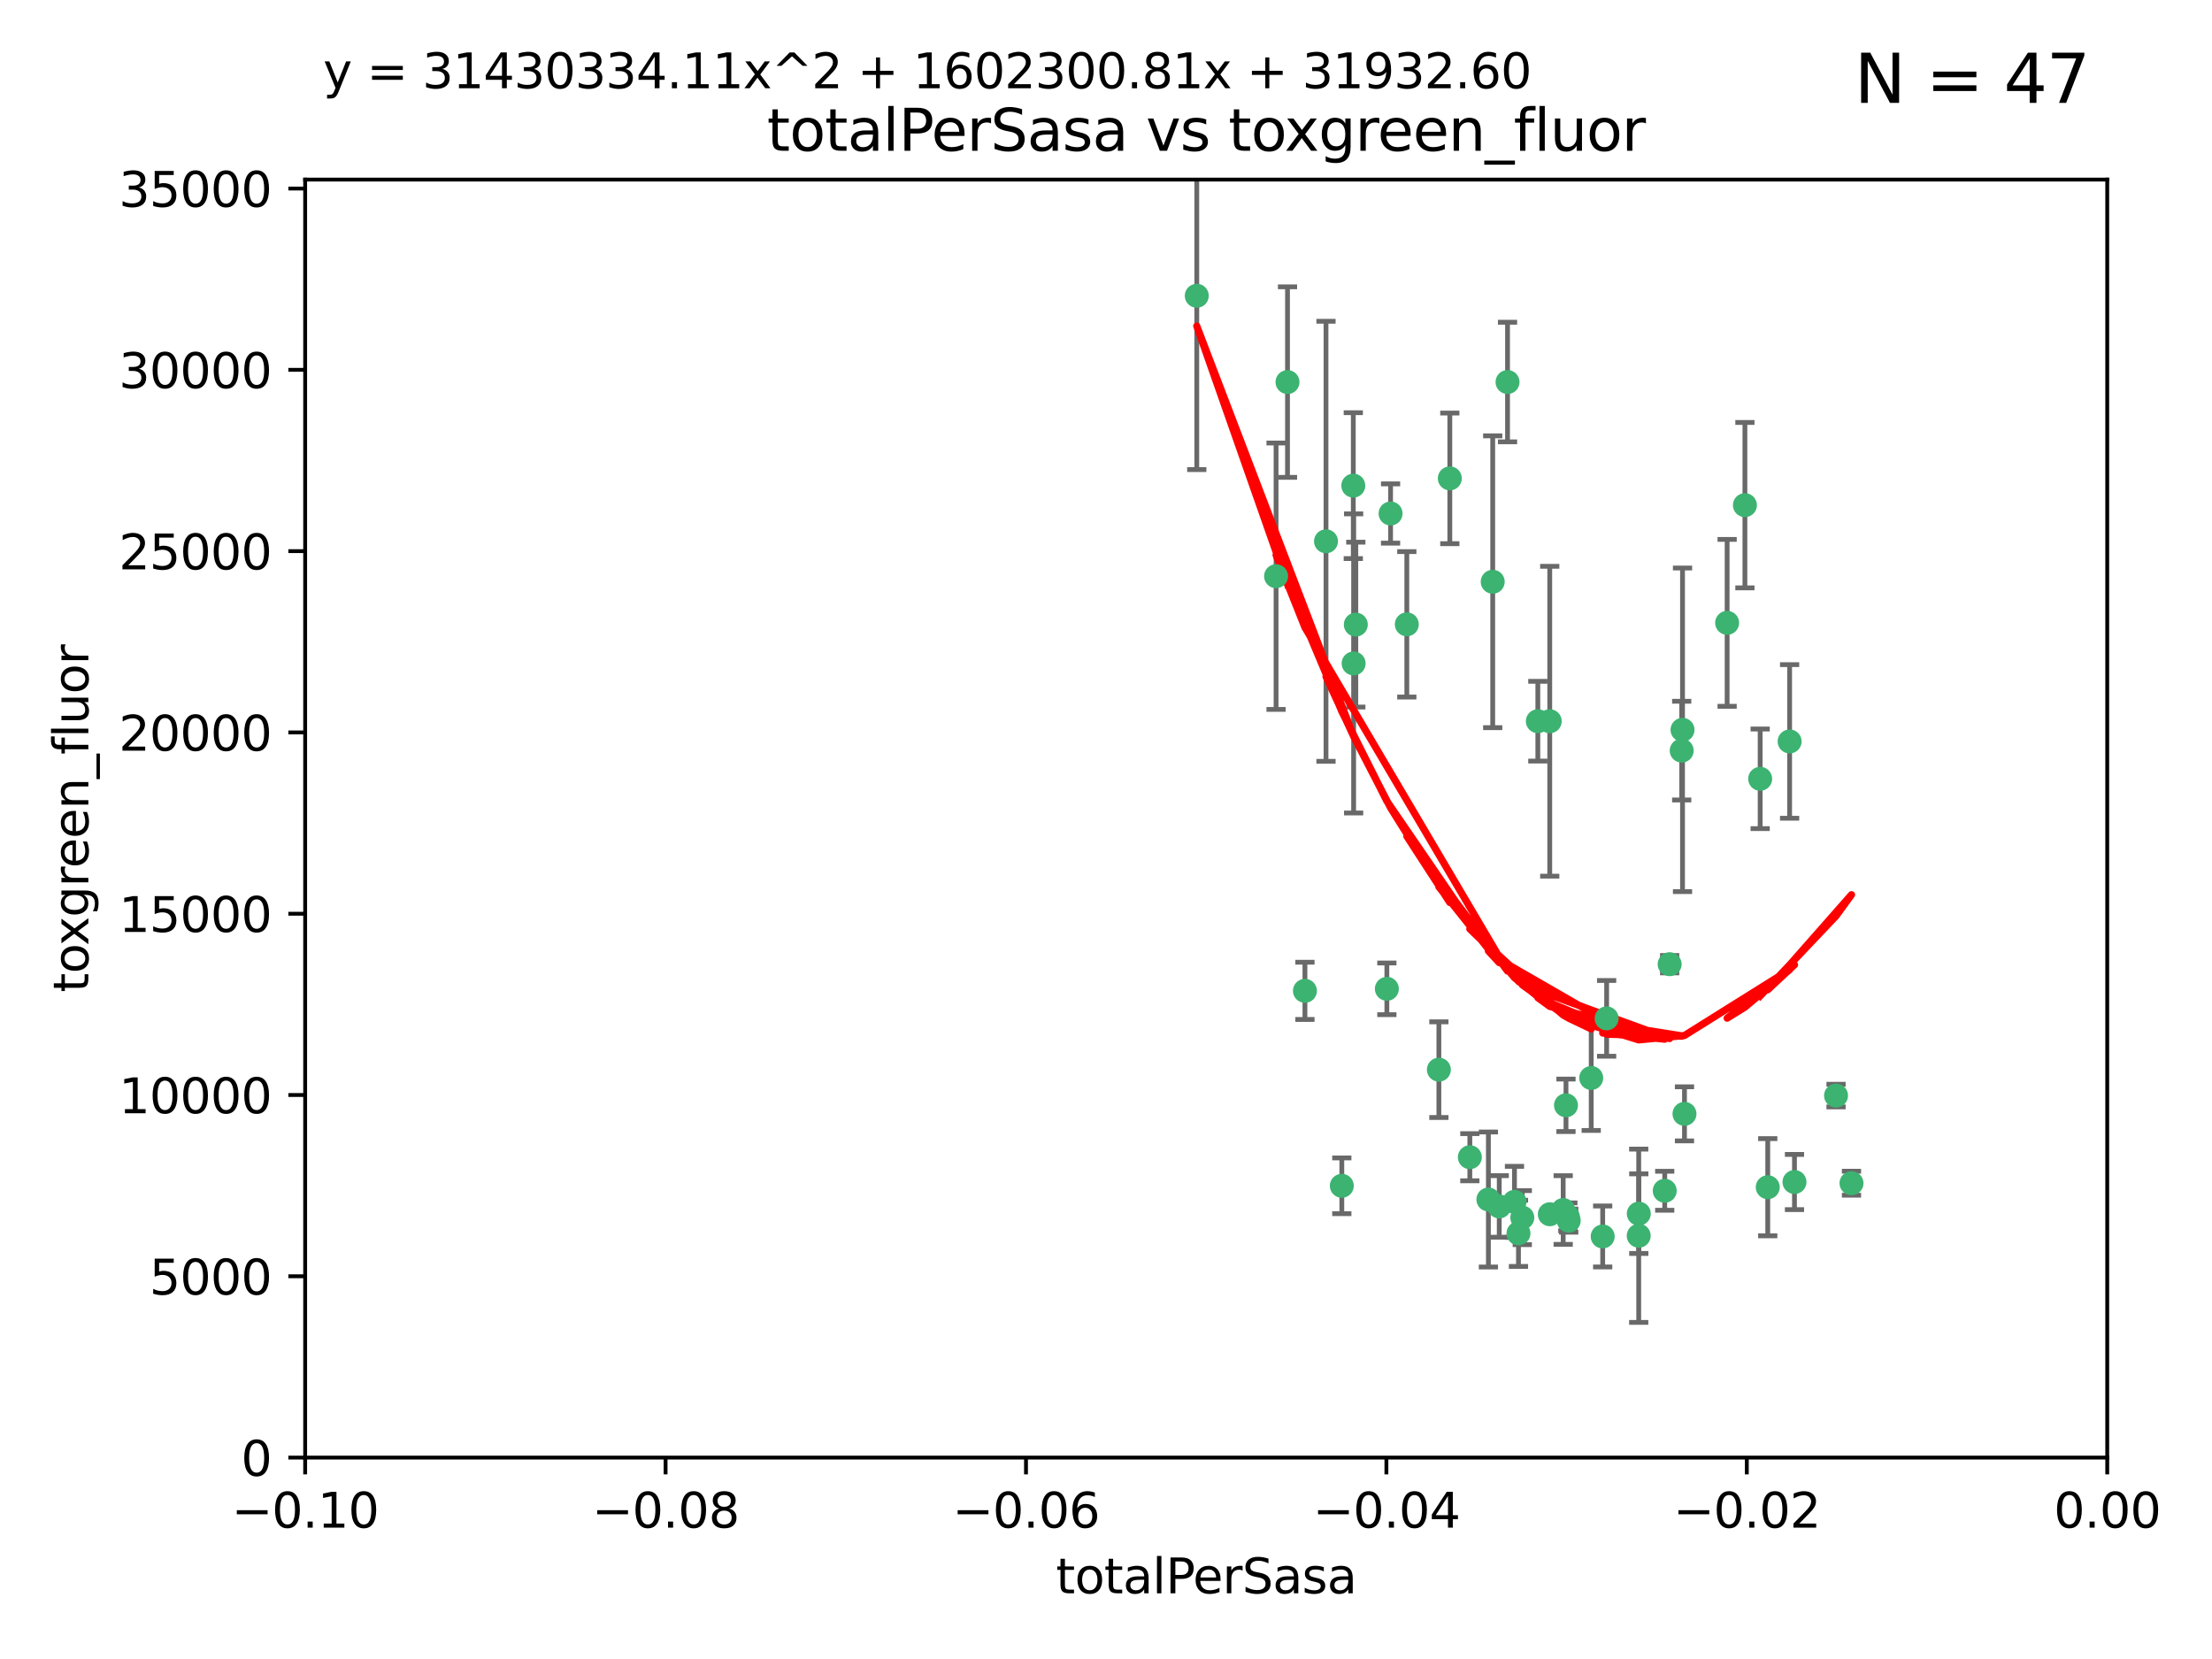 <?xml version="1.0" encoding="utf-8" standalone="no"?>
<!DOCTYPE svg PUBLIC "-//W3C//DTD SVG 1.1//EN"
  "http://www.w3.org/Graphics/SVG/1.1/DTD/svg11.dtd">
<svg xmlns:xlink="http://www.w3.org/1999/xlink" width="460.8pt" height="345.6pt" viewBox="0 0 460.8 345.6" xmlns="http://www.w3.org/2000/svg" version="1.1">
 <defs>
  <style type="text/css">*{stroke-linejoin: round; stroke-linecap: butt}</style>
 </defs>
 <g id="figure_1">
  <g id="patch_1">
   <path d="M 0 345.6 
L 460.8 345.6 
L 460.8 0 
L 0 0 
z
" style="fill: #ffffff"/>
  </g>
  <g id="axes_1">
   <g id="patch_2">
    <path d="M 63.571 303.64 
L 438.975 303.64 
L 438.975 37.411 
L 63.571 37.411 
z
" style="fill: #ffffff"/>
   </g>
   <g id="PathCollection_1">
    <defs>
     <path id="m293fdc29f2" d="M 0 1.118 
C 0.297 1.118 0.581 1 0.791 0.791 
C 1 0.581 1.118 0.297 1.118 0 
C 1.118 -0.297 1 -0.581 0.791 -0.791 
C 0.581 -1 0.297 -1.118 0 -1.118 
C -0.297 -1.118 -0.581 -1 -0.791 -0.791 
C -1 -0.581 -1.118 -0.297 -1.118 0 
C -1.118 0.297 -1 0.581 -0.791 0.791 
C -0.581 1 -0.297 1.118 0 1.118 
z
" style="stroke: #3cb371"/>
    </defs>
    <g clip-path="url(#pc029bfd514)">
     <use xlink:href="#m293fdc29f2" x="268.211" y="79.593" style="fill: #3cb371; stroke: #3cb371"/>
     <use xlink:href="#m293fdc29f2" x="249.31" y="61.614" style="fill: #3cb371; stroke: #3cb371"/>
     <use xlink:href="#m293fdc29f2" x="281.916" y="101.166" style="fill: #3cb371; stroke: #3cb371"/>
     <use xlink:href="#m293fdc29f2" x="276.23" y="112.761" style="fill: #3cb371; stroke: #3cb371"/>
     <use xlink:href="#m293fdc29f2" x="282.441" y="130.114" style="fill: #3cb371; stroke: #3cb371"/>
     <use xlink:href="#m293fdc29f2" x="281.985" y="138.203" style="fill: #3cb371; stroke: #3cb371"/>
     <use xlink:href="#m293fdc29f2" x="289.681" y="106.972" style="fill: #3cb371; stroke: #3cb371"/>
     <use xlink:href="#m293fdc29f2" x="302.023" y="99.654" style="fill: #3cb371; stroke: #3cb371"/>
     <use xlink:href="#m293fdc29f2" x="293.065" y="130.059" style="fill: #3cb371; stroke: #3cb371"/>
     <use xlink:href="#m293fdc29f2" x="314.046" y="79.585" style="fill: #3cb371; stroke: #3cb371"/>
     <use xlink:href="#m293fdc29f2" x="271.842" y="206.41" style="fill: #3cb371; stroke: #3cb371"/>
     <use xlink:href="#m293fdc29f2" x="265.828" y="120.034" style="fill: #3cb371; stroke: #3cb371"/>
     <use xlink:href="#m293fdc29f2" x="279.524" y="247.024" style="fill: #3cb371; stroke: #3cb371"/>
     <use xlink:href="#m293fdc29f2" x="288.908" y="205.988" style="fill: #3cb371; stroke: #3cb371"/>
     <use xlink:href="#m293fdc29f2" x="310.958" y="121.191" style="fill: #3cb371; stroke: #3cb371"/>
     <use xlink:href="#m293fdc29f2" x="341.39" y="252.825" style="fill: #3cb371; stroke: #3cb371"/>
     <use xlink:href="#m293fdc29f2" x="320.359" y="150.242" style="fill: #3cb371; stroke: #3cb371"/>
     <use xlink:href="#m293fdc29f2" x="322.853" y="252.947" style="fill: #3cb371; stroke: #3cb371"/>
     <use xlink:href="#m293fdc29f2" x="306.194" y="241.067" style="fill: #3cb371; stroke: #3cb371"/>
     <use xlink:href="#m293fdc29f2" x="326.223" y="230.255" style="fill: #3cb371; stroke: #3cb371"/>
     <use xlink:href="#m293fdc29f2" x="325.64" y="252.069" style="fill: #3cb371; stroke: #3cb371"/>
     <use xlink:href="#m293fdc29f2" x="310.059" y="249.877" style="fill: #3cb371; stroke: #3cb371"/>
     <use xlink:href="#m293fdc29f2" x="312.32" y="251.323" style="fill: #3cb371; stroke: #3cb371"/>
     <use xlink:href="#m293fdc29f2" x="299.745" y="222.83" style="fill: #3cb371; stroke: #3cb371"/>
     <use xlink:href="#m293fdc29f2" x="315.493" y="250.369" style="fill: #3cb371; stroke: #3cb371"/>
     <use xlink:href="#m293fdc29f2" x="322.84" y="150.246" style="fill: #3cb371; stroke: #3cb371"/>
     <use xlink:href="#m293fdc29f2" x="347.819" y="200.861" style="fill: #3cb371; stroke: #3cb371"/>
     <use xlink:href="#m293fdc29f2" x="317.121" y="253.655" style="fill: #3cb371; stroke: #3cb371"/>
     <use xlink:href="#m293fdc29f2" x="326.612" y="253.482" style="fill: #3cb371; stroke: #3cb371"/>
     <use xlink:href="#m293fdc29f2" x="350.5" y="152.035" style="fill: #3cb371; stroke: #3cb371"/>
     <use xlink:href="#m293fdc29f2" x="334.691" y="212.147" style="fill: #3cb371; stroke: #3cb371"/>
     <use xlink:href="#m293fdc29f2" x="350.329" y="156.366" style="fill: #3cb371; stroke: #3cb371"/>
     <use xlink:href="#m293fdc29f2" x="333.869" y="257.576" style="fill: #3cb371; stroke: #3cb371"/>
     <use xlink:href="#m293fdc29f2" x="346.792" y="248.058" style="fill: #3cb371; stroke: #3cb371"/>
     <use xlink:href="#m293fdc29f2" x="316.326" y="256.929" style="fill: #3cb371; stroke: #3cb371"/>
     <use xlink:href="#m293fdc29f2" x="331.48" y="224.561" style="fill: #3cb371; stroke: #3cb371"/>
     <use xlink:href="#m293fdc29f2" x="326.794" y="254.285" style="fill: #3cb371; stroke: #3cb371"/>
     <use xlink:href="#m293fdc29f2" x="341.375" y="257.429" style="fill: #3cb371; stroke: #3cb371"/>
     <use xlink:href="#m293fdc29f2" x="350.909" y="232.035" style="fill: #3cb371; stroke: #3cb371"/>
     <use xlink:href="#m293fdc29f2" x="372.811" y="154.457" style="fill: #3cb371; stroke: #3cb371"/>
     <use xlink:href="#m293fdc29f2" x="363.497" y="105.234" style="fill: #3cb371; stroke: #3cb371"/>
     <use xlink:href="#m293fdc29f2" x="359.792" y="129.752" style="fill: #3cb371; stroke: #3cb371"/>
     <use xlink:href="#m293fdc29f2" x="373.823" y="246.235" style="fill: #3cb371; stroke: #3cb371"/>
     <use xlink:href="#m293fdc29f2" x="368.254" y="247.319" style="fill: #3cb371; stroke: #3cb371"/>
     <use xlink:href="#m293fdc29f2" x="385.701" y="246.485" style="fill: #3cb371; stroke: #3cb371"/>
     <use xlink:href="#m293fdc29f2" x="382.481" y="228.234" style="fill: #3cb371; stroke: #3cb371"/>
     <use xlink:href="#m293fdc29f2" x="366.674" y="162.243" style="fill: #3cb371; stroke: #3cb371"/>
    </g>
   </g>
   <g id="matplotlib.axis_1">
    <g id="xtick_1">
     <g id="line2d_1">
      <defs>
       <path id="m5472f6dec4" d="M 0 0 
L 0 3.5 
" style="stroke: #000000; stroke-width: 0.8"/>
      </defs>
      <g>
       <use xlink:href="#m5472f6dec4" x="63.571" y="303.64" style="stroke: #000000; stroke-width: 0.8"/>
      </g>
     </g>
     <g id="text_1">
      <!-- −0.10 -->
      <g transform="translate(48.249 318.238)scale(0.1 -0.1)">
       <defs>
        <path id="DejaVuSans-2212" d="M 678 2272 
L 4684 2272 
L 4684 1741 
L 678 1741 
L 678 2272 
z
" transform="scale(0.016)"/>
        <path id="DejaVuSans-30" d="M 2034 4250 
Q 1547 4250 1301 3770 
Q 1056 3291 1056 2328 
Q 1056 1369 1301 889 
Q 1547 409 2034 409 
Q 2525 409 2770 889 
Q 3016 1369 3016 2328 
Q 3016 3291 2770 3770 
Q 2525 4250 2034 4250 
z
M 2034 4750 
Q 2819 4750 3233 4129 
Q 3647 3509 3647 2328 
Q 3647 1150 3233 529 
Q 2819 -91 2034 -91 
Q 1250 -91 836 529 
Q 422 1150 422 2328 
Q 422 3509 836 4129 
Q 1250 4750 2034 4750 
z
" transform="scale(0.016)"/>
        <path id="DejaVuSans-2e" d="M 684 794 
L 1344 794 
L 1344 0 
L 684 0 
L 684 794 
z
" transform="scale(0.016)"/>
        <path id="DejaVuSans-31" d="M 794 531 
L 1825 531 
L 1825 4091 
L 703 3866 
L 703 4441 
L 1819 4666 
L 2450 4666 
L 2450 531 
L 3481 531 
L 3481 0 
L 794 0 
L 794 531 
z
" transform="scale(0.016)"/>
       </defs>
       <use xlink:href="#DejaVuSans-2212"/>
       <use xlink:href="#DejaVuSans-30" x="83.789"/>
       <use xlink:href="#DejaVuSans-2e" x="147.412"/>
       <use xlink:href="#DejaVuSans-31" x="179.199"/>
       <use xlink:href="#DejaVuSans-30" x="242.822"/>
      </g>
     </g>
    </g>
    <g id="xtick_2">
     <g id="line2d_2">
      <g>
       <use xlink:href="#m5472f6dec4" x="138.652" y="303.64" style="stroke: #000000; stroke-width: 0.8"/>
      </g>
     </g>
     <g id="text_2">
      <!-- −0.08 -->
      <g transform="translate(123.329 318.238)scale(0.1 -0.1)">
       <defs>
        <path id="DejaVuSans-38" d="M 2034 2216 
Q 1584 2216 1326 1975 
Q 1069 1734 1069 1313 
Q 1069 891 1326 650 
Q 1584 409 2034 409 
Q 2484 409 2743 651 
Q 3003 894 3003 1313 
Q 3003 1734 2745 1975 
Q 2488 2216 2034 2216 
z
M 1403 2484 
Q 997 2584 770 2862 
Q 544 3141 544 3541 
Q 544 4100 942 4425 
Q 1341 4750 2034 4750 
Q 2731 4750 3128 4425 
Q 3525 4100 3525 3541 
Q 3525 3141 3298 2862 
Q 3072 2584 2669 2484 
Q 3125 2378 3379 2068 
Q 3634 1759 3634 1313 
Q 3634 634 3220 271 
Q 2806 -91 2034 -91 
Q 1263 -91 848 271 
Q 434 634 434 1313 
Q 434 1759 690 2068 
Q 947 2378 1403 2484 
z
M 1172 3481 
Q 1172 3119 1398 2916 
Q 1625 2713 2034 2713 
Q 2441 2713 2670 2916 
Q 2900 3119 2900 3481 
Q 2900 3844 2670 4047 
Q 2441 4250 2034 4250 
Q 1625 4250 1398 4047 
Q 1172 3844 1172 3481 
z
" transform="scale(0.016)"/>
       </defs>
       <use xlink:href="#DejaVuSans-2212"/>
       <use xlink:href="#DejaVuSans-30" x="83.789"/>
       <use xlink:href="#DejaVuSans-2e" x="147.412"/>
       <use xlink:href="#DejaVuSans-30" x="179.199"/>
       <use xlink:href="#DejaVuSans-38" x="242.822"/>
      </g>
     </g>
    </g>
    <g id="xtick_3">
     <g id="line2d_3">
      <g>
       <use xlink:href="#m5472f6dec4" x="213.733" y="303.64" style="stroke: #000000; stroke-width: 0.8"/>
      </g>
     </g>
     <g id="text_3">
      <!-- −0.06 -->
      <g transform="translate(198.41 318.238)scale(0.1 -0.1)">
       <defs>
        <path id="DejaVuSans-36" d="M 2113 2584 
Q 1688 2584 1439 2293 
Q 1191 2003 1191 1497 
Q 1191 994 1439 701 
Q 1688 409 2113 409 
Q 2538 409 2786 701 
Q 3034 994 3034 1497 
Q 3034 2003 2786 2293 
Q 2538 2584 2113 2584 
z
M 3366 4563 
L 3366 3988 
Q 3128 4100 2886 4159 
Q 2644 4219 2406 4219 
Q 1781 4219 1451 3797 
Q 1122 3375 1075 2522 
Q 1259 2794 1537 2939 
Q 1816 3084 2150 3084 
Q 2853 3084 3261 2657 
Q 3669 2231 3669 1497 
Q 3669 778 3244 343 
Q 2819 -91 2113 -91 
Q 1303 -91 875 529 
Q 447 1150 447 2328 
Q 447 3434 972 4092 
Q 1497 4750 2381 4750 
Q 2619 4750 2861 4703 
Q 3103 4656 3366 4563 
z
" transform="scale(0.016)"/>
       </defs>
       <use xlink:href="#DejaVuSans-2212"/>
       <use xlink:href="#DejaVuSans-30" x="83.789"/>
       <use xlink:href="#DejaVuSans-2e" x="147.412"/>
       <use xlink:href="#DejaVuSans-30" x="179.199"/>
       <use xlink:href="#DejaVuSans-36" x="242.822"/>
      </g>
     </g>
    </g>
    <g id="xtick_4">
     <g id="line2d_4">
      <g>
       <use xlink:href="#m5472f6dec4" x="288.813" y="303.64" style="stroke: #000000; stroke-width: 0.8"/>
      </g>
     </g>
     <g id="text_4">
      <!-- −0.04 -->
      <g transform="translate(273.491 318.238)scale(0.1 -0.1)">
       <defs>
        <path id="DejaVuSans-34" d="M 2419 4116 
L 825 1625 
L 2419 1625 
L 2419 4116 
z
M 2253 4666 
L 3047 4666 
L 3047 1625 
L 3713 1625 
L 3713 1100 
L 3047 1100 
L 3047 0 
L 2419 0 
L 2419 1100 
L 313 1100 
L 313 1709 
L 2253 4666 
z
" transform="scale(0.016)"/>
       </defs>
       <use xlink:href="#DejaVuSans-2212"/>
       <use xlink:href="#DejaVuSans-30" x="83.789"/>
       <use xlink:href="#DejaVuSans-2e" x="147.412"/>
       <use xlink:href="#DejaVuSans-30" x="179.199"/>
       <use xlink:href="#DejaVuSans-34" x="242.822"/>
      </g>
     </g>
    </g>
    <g id="xtick_5">
     <g id="line2d_5">
      <g>
       <use xlink:href="#m5472f6dec4" x="363.894" y="303.64" style="stroke: #000000; stroke-width: 0.8"/>
      </g>
     </g>
     <g id="text_5">
      <!-- −0.02 -->
      <g transform="translate(348.572 318.238)scale(0.1 -0.1)">
       <defs>
        <path id="DejaVuSans-32" d="M 1228 531 
L 3431 531 
L 3431 0 
L 469 0 
L 469 531 
Q 828 903 1448 1529 
Q 2069 2156 2228 2338 
Q 2531 2678 2651 2914 
Q 2772 3150 2772 3378 
Q 2772 3750 2511 3984 
Q 2250 4219 1831 4219 
Q 1534 4219 1204 4116 
Q 875 4013 500 3803 
L 500 4441 
Q 881 4594 1212 4672 
Q 1544 4750 1819 4750 
Q 2544 4750 2975 4387 
Q 3406 4025 3406 3419 
Q 3406 3131 3298 2873 
Q 3191 2616 2906 2266 
Q 2828 2175 2409 1742 
Q 1991 1309 1228 531 
z
" transform="scale(0.016)"/>
       </defs>
       <use xlink:href="#DejaVuSans-2212"/>
       <use xlink:href="#DejaVuSans-30" x="83.789"/>
       <use xlink:href="#DejaVuSans-2e" x="147.412"/>
       <use xlink:href="#DejaVuSans-30" x="179.199"/>
       <use xlink:href="#DejaVuSans-32" x="242.822"/>
      </g>
     </g>
    </g>
    <g id="xtick_6">
     <g id="line2d_6">
      <g>
       <use xlink:href="#m5472f6dec4" x="438.975" y="303.64" style="stroke: #000000; stroke-width: 0.8"/>
      </g>
     </g>
     <g id="text_6">
      <!-- 0.00 -->
      <g transform="translate(427.842 318.238)scale(0.1 -0.1)">
       <use xlink:href="#DejaVuSans-30"/>
       <use xlink:href="#DejaVuSans-2e" x="63.623"/>
       <use xlink:href="#DejaVuSans-30" x="95.41"/>
       <use xlink:href="#DejaVuSans-30" x="159.033"/>
      </g>
     </g>
    </g>
    <g id="text_7">
     <!-- totalPerSasa -->
     <g transform="translate(219.968 331.917)scale(0.1 -0.1)">
      <defs>
       <path id="DejaVuSans-74" d="M 1172 4494 
L 1172 3500 
L 2356 3500 
L 2356 3053 
L 1172 3053 
L 1172 1153 
Q 1172 725 1289 603 
Q 1406 481 1766 481 
L 2356 481 
L 2356 0 
L 1766 0 
Q 1100 0 847 248 
Q 594 497 594 1153 
L 594 3053 
L 172 3053 
L 172 3500 
L 594 3500 
L 594 4494 
L 1172 4494 
z
" transform="scale(0.016)"/>
       <path id="DejaVuSans-6f" d="M 1959 3097 
Q 1497 3097 1228 2736 
Q 959 2375 959 1747 
Q 959 1119 1226 758 
Q 1494 397 1959 397 
Q 2419 397 2687 759 
Q 2956 1122 2956 1747 
Q 2956 2369 2687 2733 
Q 2419 3097 1959 3097 
z
M 1959 3584 
Q 2709 3584 3137 3096 
Q 3566 2609 3566 1747 
Q 3566 888 3137 398 
Q 2709 -91 1959 -91 
Q 1206 -91 779 398 
Q 353 888 353 1747 
Q 353 2609 779 3096 
Q 1206 3584 1959 3584 
z
" transform="scale(0.016)"/>
       <path id="DejaVuSans-61" d="M 2194 1759 
Q 1497 1759 1228 1600 
Q 959 1441 959 1056 
Q 959 750 1161 570 
Q 1363 391 1709 391 
Q 2188 391 2477 730 
Q 2766 1069 2766 1631 
L 2766 1759 
L 2194 1759 
z
M 3341 1997 
L 3341 0 
L 2766 0 
L 2766 531 
Q 2569 213 2275 61 
Q 1981 -91 1556 -91 
Q 1019 -91 701 211 
Q 384 513 384 1019 
Q 384 1609 779 1909 
Q 1175 2209 1959 2209 
L 2766 2209 
L 2766 2266 
Q 2766 2663 2505 2880 
Q 2244 3097 1772 3097 
Q 1472 3097 1187 3025 
Q 903 2953 641 2809 
L 641 3341 
Q 956 3463 1253 3523 
Q 1550 3584 1831 3584 
Q 2591 3584 2966 3190 
Q 3341 2797 3341 1997 
z
" transform="scale(0.016)"/>
       <path id="DejaVuSans-6c" d="M 603 4863 
L 1178 4863 
L 1178 0 
L 603 0 
L 603 4863 
z
" transform="scale(0.016)"/>
       <path id="DejaVuSans-50" d="M 1259 4147 
L 1259 2394 
L 2053 2394 
Q 2494 2394 2734 2622 
Q 2975 2850 2975 3272 
Q 2975 3691 2734 3919 
Q 2494 4147 2053 4147 
L 1259 4147 
z
M 628 4666 
L 2053 4666 
Q 2838 4666 3239 4311 
Q 3641 3956 3641 3272 
Q 3641 2581 3239 2228 
Q 2838 1875 2053 1875 
L 1259 1875 
L 1259 0 
L 628 0 
L 628 4666 
z
" transform="scale(0.016)"/>
       <path id="DejaVuSans-65" d="M 3597 1894 
L 3597 1613 
L 953 1613 
Q 991 1019 1311 708 
Q 1631 397 2203 397 
Q 2534 397 2845 478 
Q 3156 559 3463 722 
L 3463 178 
Q 3153 47 2828 -22 
Q 2503 -91 2169 -91 
Q 1331 -91 842 396 
Q 353 884 353 1716 
Q 353 2575 817 3079 
Q 1281 3584 2069 3584 
Q 2775 3584 3186 3129 
Q 3597 2675 3597 1894 
z
M 3022 2063 
Q 3016 2534 2758 2815 
Q 2500 3097 2075 3097 
Q 1594 3097 1305 2825 
Q 1016 2553 972 2059 
L 3022 2063 
z
" transform="scale(0.016)"/>
       <path id="DejaVuSans-72" d="M 2631 2963 
Q 2534 3019 2420 3045 
Q 2306 3072 2169 3072 
Q 1681 3072 1420 2755 
Q 1159 2438 1159 1844 
L 1159 0 
L 581 0 
L 581 3500 
L 1159 3500 
L 1159 2956 
Q 1341 3275 1631 3429 
Q 1922 3584 2338 3584 
Q 2397 3584 2469 3576 
Q 2541 3569 2628 3553 
L 2631 2963 
z
" transform="scale(0.016)"/>
       <path id="DejaVuSans-53" d="M 3425 4513 
L 3425 3897 
Q 3066 4069 2747 4153 
Q 2428 4238 2131 4238 
Q 1616 4238 1336 4038 
Q 1056 3838 1056 3469 
Q 1056 3159 1242 3001 
Q 1428 2844 1947 2747 
L 2328 2669 
Q 3034 2534 3370 2195 
Q 3706 1856 3706 1288 
Q 3706 609 3251 259 
Q 2797 -91 1919 -91 
Q 1588 -91 1214 -16 
Q 841 59 441 206 
L 441 856 
Q 825 641 1194 531 
Q 1563 422 1919 422 
Q 2459 422 2753 634 
Q 3047 847 3047 1241 
Q 3047 1584 2836 1778 
Q 2625 1972 2144 2069 
L 1759 2144 
Q 1053 2284 737 2584 
Q 422 2884 422 3419 
Q 422 4038 858 4394 
Q 1294 4750 2059 4750 
Q 2388 4750 2728 4690 
Q 3069 4631 3425 4513 
z
" transform="scale(0.016)"/>
       <path id="DejaVuSans-73" d="M 2834 3397 
L 2834 2853 
Q 2591 2978 2328 3040 
Q 2066 3103 1784 3103 
Q 1356 3103 1142 2972 
Q 928 2841 928 2578 
Q 928 2378 1081 2264 
Q 1234 2150 1697 2047 
L 1894 2003 
Q 2506 1872 2764 1633 
Q 3022 1394 3022 966 
Q 3022 478 2636 193 
Q 2250 -91 1575 -91 
Q 1294 -91 989 -36 
Q 684 19 347 128 
L 347 722 
Q 666 556 975 473 
Q 1284 391 1588 391 
Q 1994 391 2212 530 
Q 2431 669 2431 922 
Q 2431 1156 2273 1281 
Q 2116 1406 1581 1522 
L 1381 1569 
Q 847 1681 609 1914 
Q 372 2147 372 2553 
Q 372 3047 722 3315 
Q 1072 3584 1716 3584 
Q 2034 3584 2315 3537 
Q 2597 3491 2834 3397 
z
" transform="scale(0.016)"/>
      </defs>
      <use xlink:href="#DejaVuSans-74"/>
      <use xlink:href="#DejaVuSans-6f" x="39.209"/>
      <use xlink:href="#DejaVuSans-74" x="100.391"/>
      <use xlink:href="#DejaVuSans-61" x="139.6"/>
      <use xlink:href="#DejaVuSans-6c" x="200.879"/>
      <use xlink:href="#DejaVuSans-50" x="228.662"/>
      <use xlink:href="#DejaVuSans-65" x="285.34"/>
      <use xlink:href="#DejaVuSans-72" x="346.863"/>
      <use xlink:href="#DejaVuSans-53" x="387.977"/>
      <use xlink:href="#DejaVuSans-61" x="451.453"/>
      <use xlink:href="#DejaVuSans-73" x="512.732"/>
      <use xlink:href="#DejaVuSans-61" x="564.832"/>
     </g>
    </g>
   </g>
   <g id="matplotlib.axis_2">
    <g id="ytick_1">
     <g id="line2d_7">
      <defs>
       <path id="m4adcfc71c4" d="M 0 0 
L -3.5 0 
" style="stroke: #000000; stroke-width: 0.8"/>
      </defs>
      <g>
       <use xlink:href="#m4adcfc71c4" x="63.571" y="303.64" style="stroke: #000000; stroke-width: 0.8"/>
      </g>
     </g>
     <g id="text_8">
      <!-- 0 -->
      <g transform="translate(50.209 307.439)scale(0.1 -0.1)">
       <use xlink:href="#DejaVuSans-30"/>
      </g>
     </g>
    </g>
    <g id="ytick_2">
     <g id="line2d_8">
      <g>
       <use xlink:href="#m4adcfc71c4" x="63.571" y="265.874" style="stroke: #000000; stroke-width: 0.8"/>
      </g>
     </g>
     <g id="text_9">
      <!-- 5000 -->
      <g transform="translate(31.121 269.673)scale(0.1 -0.1)">
       <defs>
        <path id="DejaVuSans-35" d="M 691 4666 
L 3169 4666 
L 3169 4134 
L 1269 4134 
L 1269 2991 
Q 1406 3038 1543 3061 
Q 1681 3084 1819 3084 
Q 2600 3084 3056 2656 
Q 3513 2228 3513 1497 
Q 3513 744 3044 326 
Q 2575 -91 1722 -91 
Q 1428 -91 1123 -41 
Q 819 9 494 109 
L 494 744 
Q 775 591 1075 516 
Q 1375 441 1709 441 
Q 2250 441 2565 725 
Q 2881 1009 2881 1497 
Q 2881 1984 2565 2268 
Q 2250 2553 1709 2553 
Q 1456 2553 1204 2497 
Q 953 2441 691 2322 
L 691 4666 
z
" transform="scale(0.016)"/>
       </defs>
       <use xlink:href="#DejaVuSans-35"/>
       <use xlink:href="#DejaVuSans-30" x="63.623"/>
       <use xlink:href="#DejaVuSans-30" x="127.246"/>
       <use xlink:href="#DejaVuSans-30" x="190.869"/>
      </g>
     </g>
    </g>
    <g id="ytick_3">
     <g id="line2d_9">
      <g>
       <use xlink:href="#m4adcfc71c4" x="63.571" y="228.108" style="stroke: #000000; stroke-width: 0.8"/>
      </g>
     </g>
     <g id="text_10">
      <!-- 10000 -->
      <g transform="translate(24.759 231.907)scale(0.1 -0.1)">
       <use xlink:href="#DejaVuSans-31"/>
       <use xlink:href="#DejaVuSans-30" x="63.623"/>
       <use xlink:href="#DejaVuSans-30" x="127.246"/>
       <use xlink:href="#DejaVuSans-30" x="190.869"/>
       <use xlink:href="#DejaVuSans-30" x="254.492"/>
      </g>
     </g>
    </g>
    <g id="ytick_4">
     <g id="line2d_10">
      <g>
       <use xlink:href="#m4adcfc71c4" x="63.571" y="190.342" style="stroke: #000000; stroke-width: 0.8"/>
      </g>
     </g>
     <g id="text_11">
      <!-- 15000 -->
      <g transform="translate(24.759 194.141)scale(0.1 -0.1)">
       <use xlink:href="#DejaVuSans-31"/>
       <use xlink:href="#DejaVuSans-35" x="63.623"/>
       <use xlink:href="#DejaVuSans-30" x="127.246"/>
       <use xlink:href="#DejaVuSans-30" x="190.869"/>
       <use xlink:href="#DejaVuSans-30" x="254.492"/>
      </g>
     </g>
    </g>
    <g id="ytick_5">
     <g id="line2d_11">
      <g>
       <use xlink:href="#m4adcfc71c4" x="63.571" y="152.576" style="stroke: #000000; stroke-width: 0.8"/>
      </g>
     </g>
     <g id="text_12">
      <!-- 20000 -->
      <g transform="translate(24.759 156.375)scale(0.1 -0.1)">
       <use xlink:href="#DejaVuSans-32"/>
       <use xlink:href="#DejaVuSans-30" x="63.623"/>
       <use xlink:href="#DejaVuSans-30" x="127.246"/>
       <use xlink:href="#DejaVuSans-30" x="190.869"/>
       <use xlink:href="#DejaVuSans-30" x="254.492"/>
      </g>
     </g>
    </g>
    <g id="ytick_6">
     <g id="line2d_12">
      <g>
       <use xlink:href="#m4adcfc71c4" x="63.571" y="114.81" style="stroke: #000000; stroke-width: 0.8"/>
      </g>
     </g>
     <g id="text_13">
      <!-- 25000 -->
      <g transform="translate(24.759 118.609)scale(0.1 -0.1)">
       <use xlink:href="#DejaVuSans-32"/>
       <use xlink:href="#DejaVuSans-35" x="63.623"/>
       <use xlink:href="#DejaVuSans-30" x="127.246"/>
       <use xlink:href="#DejaVuSans-30" x="190.869"/>
       <use xlink:href="#DejaVuSans-30" x="254.492"/>
      </g>
     </g>
    </g>
    <g id="ytick_7">
     <g id="line2d_13">
      <g>
       <use xlink:href="#m4adcfc71c4" x="63.571" y="77.044" style="stroke: #000000; stroke-width: 0.8"/>
      </g>
     </g>
     <g id="text_14">
      <!-- 30000 -->
      <g transform="translate(24.759 80.844)scale(0.1 -0.1)">
       <defs>
        <path id="DejaVuSans-33" d="M 2597 2516 
Q 3050 2419 3304 2112 
Q 3559 1806 3559 1356 
Q 3559 666 3084 287 
Q 2609 -91 1734 -91 
Q 1441 -91 1130 -33 
Q 819 25 488 141 
L 488 750 
Q 750 597 1062 519 
Q 1375 441 1716 441 
Q 2309 441 2620 675 
Q 2931 909 2931 1356 
Q 2931 1769 2642 2001 
Q 2353 2234 1838 2234 
L 1294 2234 
L 1294 2753 
L 1863 2753 
Q 2328 2753 2575 2939 
Q 2822 3125 2822 3475 
Q 2822 3834 2567 4026 
Q 2313 4219 1838 4219 
Q 1578 4219 1281 4162 
Q 984 4106 628 3988 
L 628 4550 
Q 988 4650 1302 4700 
Q 1616 4750 1894 4750 
Q 2613 4750 3031 4423 
Q 3450 4097 3450 3541 
Q 3450 3153 3228 2886 
Q 3006 2619 2597 2516 
z
" transform="scale(0.016)"/>
       </defs>
       <use xlink:href="#DejaVuSans-33"/>
       <use xlink:href="#DejaVuSans-30" x="63.623"/>
       <use xlink:href="#DejaVuSans-30" x="127.246"/>
       <use xlink:href="#DejaVuSans-30" x="190.869"/>
       <use xlink:href="#DejaVuSans-30" x="254.492"/>
      </g>
     </g>
    </g>
    <g id="ytick_8">
     <g id="line2d_14">
      <g>
       <use xlink:href="#m4adcfc71c4" x="63.571" y="39.278" style="stroke: #000000; stroke-width: 0.8"/>
      </g>
     </g>
     <g id="text_15">
      <!-- 35000 -->
      <g transform="translate(24.759 43.078)scale(0.1 -0.1)">
       <use xlink:href="#DejaVuSans-33"/>
       <use xlink:href="#DejaVuSans-35" x="63.623"/>
       <use xlink:href="#DejaVuSans-30" x="127.246"/>
       <use xlink:href="#DejaVuSans-30" x="190.869"/>
       <use xlink:href="#DejaVuSans-30" x="254.492"/>
      </g>
     </g>
    </g>
    <g id="text_16">
     <!-- toxgreen_fluor -->
     <g transform="translate(18.401 206.72)rotate(-90)scale(0.1 -0.1)">
      <defs>
       <path id="DejaVuSans-78" d="M 3513 3500 
L 2247 1797 
L 3578 0 
L 2900 0 
L 1881 1375 
L 863 0 
L 184 0 
L 1544 1831 
L 300 3500 
L 978 3500 
L 1906 2253 
L 2834 3500 
L 3513 3500 
z
" transform="scale(0.016)"/>
       <path id="DejaVuSans-67" d="M 2906 1791 
Q 2906 2416 2648 2759 
Q 2391 3103 1925 3103 
Q 1463 3103 1205 2759 
Q 947 2416 947 1791 
Q 947 1169 1205 825 
Q 1463 481 1925 481 
Q 2391 481 2648 825 
Q 2906 1169 2906 1791 
z
M 3481 434 
Q 3481 -459 3084 -895 
Q 2688 -1331 1869 -1331 
Q 1566 -1331 1297 -1286 
Q 1028 -1241 775 -1147 
L 775 -588 
Q 1028 -725 1275 -790 
Q 1522 -856 1778 -856 
Q 2344 -856 2625 -561 
Q 2906 -266 2906 331 
L 2906 616 
Q 2728 306 2450 153 
Q 2172 0 1784 0 
Q 1141 0 747 490 
Q 353 981 353 1791 
Q 353 2603 747 3093 
Q 1141 3584 1784 3584 
Q 2172 3584 2450 3431 
Q 2728 3278 2906 2969 
L 2906 3500 
L 3481 3500 
L 3481 434 
z
" transform="scale(0.016)"/>
       <path id="DejaVuSans-6e" d="M 3513 2113 
L 3513 0 
L 2938 0 
L 2938 2094 
Q 2938 2591 2744 2837 
Q 2550 3084 2163 3084 
Q 1697 3084 1428 2787 
Q 1159 2491 1159 1978 
L 1159 0 
L 581 0 
L 581 3500 
L 1159 3500 
L 1159 2956 
Q 1366 3272 1645 3428 
Q 1925 3584 2291 3584 
Q 2894 3584 3203 3211 
Q 3513 2838 3513 2113 
z
" transform="scale(0.016)"/>
       <path id="DejaVuSans-5f" d="M 3263 -1063 
L 3263 -1509 
L -63 -1509 
L -63 -1063 
L 3263 -1063 
z
" transform="scale(0.016)"/>
       <path id="DejaVuSans-66" d="M 2375 4863 
L 2375 4384 
L 1825 4384 
Q 1516 4384 1395 4259 
Q 1275 4134 1275 3809 
L 1275 3500 
L 2222 3500 
L 2222 3053 
L 1275 3053 
L 1275 0 
L 697 0 
L 697 3053 
L 147 3053 
L 147 3500 
L 697 3500 
L 697 3744 
Q 697 4328 969 4595 
Q 1241 4863 1831 4863 
L 2375 4863 
z
" transform="scale(0.016)"/>
       <path id="DejaVuSans-75" d="M 544 1381 
L 544 3500 
L 1119 3500 
L 1119 1403 
Q 1119 906 1312 657 
Q 1506 409 1894 409 
Q 2359 409 2629 706 
Q 2900 1003 2900 1516 
L 2900 3500 
L 3475 3500 
L 3475 0 
L 2900 0 
L 2900 538 
Q 2691 219 2414 64 
Q 2138 -91 1772 -91 
Q 1169 -91 856 284 
Q 544 659 544 1381 
z
M 1991 3584 
L 1991 3584 
z
" transform="scale(0.016)"/>
      </defs>
      <use xlink:href="#DejaVuSans-74"/>
      <use xlink:href="#DejaVuSans-6f" x="39.209"/>
      <use xlink:href="#DejaVuSans-78" x="97.266"/>
      <use xlink:href="#DejaVuSans-67" x="156.445"/>
      <use xlink:href="#DejaVuSans-72" x="219.922"/>
      <use xlink:href="#DejaVuSans-65" x="258.785"/>
      <use xlink:href="#DejaVuSans-65" x="320.309"/>
      <use xlink:href="#DejaVuSans-6e" x="381.832"/>
      <use xlink:href="#DejaVuSans-5f" x="445.211"/>
      <use xlink:href="#DejaVuSans-66" x="495.211"/>
      <use xlink:href="#DejaVuSans-6c" x="530.416"/>
      <use xlink:href="#DejaVuSans-75" x="558.199"/>
      <use xlink:href="#DejaVuSans-6f" x="621.578"/>
      <use xlink:href="#DejaVuSans-72" x="682.76"/>
     </g>
    </g>
   </g>
   <g id="LineCollection_1">
    <path d="M 268.211 99.437 
L 268.211 59.75 
" clip-path="url(#pc029bfd514)" style="fill: none; stroke: #696969"/>
    <path d="M 249.31 97.825 
L 249.31 25.402 
" clip-path="url(#pc029bfd514)" style="fill: none; stroke: #696969"/>
    <path d="M 281.916 116.358 
L 281.916 85.973 
" clip-path="url(#pc029bfd514)" style="fill: none; stroke: #696969"/>
    <path d="M 276.23 158.597 
L 276.23 66.926 
" clip-path="url(#pc029bfd514)" style="fill: none; stroke: #696969"/>
    <path d="M 282.441 147.286 
L 282.441 112.943 
" clip-path="url(#pc029bfd514)" style="fill: none; stroke: #696969"/>
    <path d="M 281.985 169.362 
L 281.985 107.043 
" clip-path="url(#pc029bfd514)" style="fill: none; stroke: #696969"/>
    <path d="M 289.681 113.147 
L 289.681 100.797 
" clip-path="url(#pc029bfd514)" style="fill: none; stroke: #696969"/>
    <path d="M 302.023 113.257 
L 302.023 86.051 
" clip-path="url(#pc029bfd514)" style="fill: none; stroke: #696969"/>
    <path d="M 293.065 145.209 
L 293.065 114.909 
" clip-path="url(#pc029bfd514)" style="fill: none; stroke: #696969"/>
    <path d="M 314.046 92.04 
L 314.046 67.13 
" clip-path="url(#pc029bfd514)" style="fill: none; stroke: #696969"/>
    <path d="M 271.842 212.375 
L 271.842 200.445 
" clip-path="url(#pc029bfd514)" style="fill: none; stroke: #696969"/>
    <path d="M 265.828 147.781 
L 265.828 92.287 
" clip-path="url(#pc029bfd514)" style="fill: none; stroke: #696969"/>
    <path d="M 279.524 252.829 
L 279.524 241.22 
" clip-path="url(#pc029bfd514)" style="fill: none; stroke: #696969"/>
    <path d="M 288.908 211.368 
L 288.908 200.608 
" clip-path="url(#pc029bfd514)" style="fill: none; stroke: #696969"/>
    <path d="M 310.958 151.584 
L 310.958 90.798 
" clip-path="url(#pc029bfd514)" style="fill: none; stroke: #696969"/>
    <path d="M 341.39 261.12 
L 341.39 244.53 
" clip-path="url(#pc029bfd514)" style="fill: none; stroke: #696969"/>
    <path d="M 320.359 158.549 
L 320.359 141.935 
" clip-path="url(#pc029bfd514)" style="fill: none; stroke: #696969"/>
    <path d="M 322.853 253.886 
L 322.853 252.007 
" clip-path="url(#pc029bfd514)" style="fill: none; stroke: #696969"/>
    <path d="M 306.194 245.981 
L 306.194 236.153 
" clip-path="url(#pc029bfd514)" style="fill: none; stroke: #696969"/>
    <path d="M 326.223 235.721 
L 326.223 224.789 
" clip-path="url(#pc029bfd514)" style="fill: none; stroke: #696969"/>
    <path d="M 325.64 259.223 
L 325.64 244.915 
" clip-path="url(#pc029bfd514)" style="fill: none; stroke: #696969"/>
    <path d="M 310.059 263.939 
L 310.059 235.814 
" clip-path="url(#pc029bfd514)" style="fill: none; stroke: #696969"/>
    <path d="M 312.32 257.736 
L 312.32 244.91 
" clip-path="url(#pc029bfd514)" style="fill: none; stroke: #696969"/>
    <path d="M 299.745 232.795 
L 299.745 212.864 
" clip-path="url(#pc029bfd514)" style="fill: none; stroke: #696969"/>
    <path d="M 315.493 257.768 
L 315.493 242.97 
" clip-path="url(#pc029bfd514)" style="fill: none; stroke: #696969"/>
    <path d="M 322.84 182.519 
L 322.84 117.972 
" clip-path="url(#pc029bfd514)" style="fill: none; stroke: #696969"/>
    <path d="M 347.819 202.673 
L 347.819 199.049 
" clip-path="url(#pc029bfd514)" style="fill: none; stroke: #696969"/>
    <path d="M 317.121 259.28 
L 317.121 248.029 
" clip-path="url(#pc029bfd514)" style="fill: none; stroke: #696969"/>
    <path d="M 326.612 256.385 
L 326.612 250.58 
" clip-path="url(#pc029bfd514)" style="fill: none; stroke: #696969"/>
    <path d="M 350.5 185.743 
L 350.5 118.327 
" clip-path="url(#pc029bfd514)" style="fill: none; stroke: #696969"/>
    <path d="M 334.691 220.035 
L 334.691 204.259 
" clip-path="url(#pc029bfd514)" style="fill: none; stroke: #696969"/>
    <path d="M 350.329 166.65 
L 350.329 146.083 
" clip-path="url(#pc029bfd514)" style="fill: none; stroke: #696969"/>
    <path d="M 333.869 263.925 
L 333.869 251.227 
" clip-path="url(#pc029bfd514)" style="fill: none; stroke: #696969"/>
    <path d="M 346.792 252.121 
L 346.792 243.994 
" clip-path="url(#pc029bfd514)" style="fill: none; stroke: #696969"/>
    <path d="M 316.326 263.824 
L 316.326 250.034 
" clip-path="url(#pc029bfd514)" style="fill: none; stroke: #696969"/>
    <path d="M 331.48 235.496 
L 331.48 213.627 
" clip-path="url(#pc029bfd514)" style="fill: none; stroke: #696969"/>
    <path d="M 326.794 256.694 
L 326.794 251.875 
" clip-path="url(#pc029bfd514)" style="fill: none; stroke: #696969"/>
    <path d="M 341.375 275.478 
L 341.375 239.381 
" clip-path="url(#pc029bfd514)" style="fill: none; stroke: #696969"/>
    <path d="M 350.909 237.667 
L 350.909 226.403 
" clip-path="url(#pc029bfd514)" style="fill: none; stroke: #696969"/>
    <path d="M 372.811 170.456 
L 372.811 138.458 
" clip-path="url(#pc029bfd514)" style="fill: none; stroke: #696969"/>
    <path d="M 363.497 122.461 
L 363.497 88.007 
" clip-path="url(#pc029bfd514)" style="fill: none; stroke: #696969"/>
    <path d="M 359.792 147.136 
L 359.792 112.367 
" clip-path="url(#pc029bfd514)" style="fill: none; stroke: #696969"/>
    <path d="M 373.823 251.981 
L 373.823 240.488 
" clip-path="url(#pc029bfd514)" style="fill: none; stroke: #696969"/>
    <path d="M 368.254 257.444 
L 368.254 237.194 
" clip-path="url(#pc029bfd514)" style="fill: none; stroke: #696969"/>
    <path d="M 385.701 248.986 
L 385.701 243.983 
" clip-path="url(#pc029bfd514)" style="fill: none; stroke: #696969"/>
    <path d="M 382.481 230.592 
L 382.481 225.876 
" clip-path="url(#pc029bfd514)" style="fill: none; stroke: #696969"/>
    <path d="M 366.674 172.618 
L 366.674 151.867 
" clip-path="url(#pc029bfd514)" style="fill: none; stroke: #696969"/>
   </g>
   <g id="line2d_15">
    <defs>
     <path id="mbe5c17c538" d="M 2 0 
L -2 -0 
" style="stroke: #696969"/>
    </defs>
    <g clip-path="url(#pc029bfd514)">
     <use xlink:href="#mbe5c17c538" x="268.211" y="99.437" style="fill: #696969; stroke: #696969"/>
     <use xlink:href="#mbe5c17c538" x="249.31" y="97.825" style="fill: #696969; stroke: #696969"/>
     <use xlink:href="#mbe5c17c538" x="281.916" y="116.358" style="fill: #696969; stroke: #696969"/>
     <use xlink:href="#mbe5c17c538" x="276.23" y="158.597" style="fill: #696969; stroke: #696969"/>
     <use xlink:href="#mbe5c17c538" x="282.441" y="147.286" style="fill: #696969; stroke: #696969"/>
     <use xlink:href="#mbe5c17c538" x="281.985" y="169.362" style="fill: #696969; stroke: #696969"/>
     <use xlink:href="#mbe5c17c538" x="289.681" y="113.147" style="fill: #696969; stroke: #696969"/>
     <use xlink:href="#mbe5c17c538" x="302.023" y="113.257" style="fill: #696969; stroke: #696969"/>
     <use xlink:href="#mbe5c17c538" x="293.065" y="145.209" style="fill: #696969; stroke: #696969"/>
     <use xlink:href="#mbe5c17c538" x="314.046" y="92.04" style="fill: #696969; stroke: #696969"/>
     <use xlink:href="#mbe5c17c538" x="271.842" y="212.375" style="fill: #696969; stroke: #696969"/>
     <use xlink:href="#mbe5c17c538" x="265.828" y="147.781" style="fill: #696969; stroke: #696969"/>
     <use xlink:href="#mbe5c17c538" x="279.524" y="252.829" style="fill: #696969; stroke: #696969"/>
     <use xlink:href="#mbe5c17c538" x="288.908" y="211.368" style="fill: #696969; stroke: #696969"/>
     <use xlink:href="#mbe5c17c538" x="310.958" y="151.584" style="fill: #696969; stroke: #696969"/>
     <use xlink:href="#mbe5c17c538" x="341.39" y="261.12" style="fill: #696969; stroke: #696969"/>
     <use xlink:href="#mbe5c17c538" x="320.359" y="158.549" style="fill: #696969; stroke: #696969"/>
     <use xlink:href="#mbe5c17c538" x="322.853" y="253.886" style="fill: #696969; stroke: #696969"/>
     <use xlink:href="#mbe5c17c538" x="306.194" y="245.981" style="fill: #696969; stroke: #696969"/>
     <use xlink:href="#mbe5c17c538" x="326.223" y="235.721" style="fill: #696969; stroke: #696969"/>
     <use xlink:href="#mbe5c17c538" x="325.64" y="259.223" style="fill: #696969; stroke: #696969"/>
     <use xlink:href="#mbe5c17c538" x="310.059" y="263.939" style="fill: #696969; stroke: #696969"/>
     <use xlink:href="#mbe5c17c538" x="312.32" y="257.736" style="fill: #696969; stroke: #696969"/>
     <use xlink:href="#mbe5c17c538" x="299.745" y="232.795" style="fill: #696969; stroke: #696969"/>
     <use xlink:href="#mbe5c17c538" x="315.493" y="257.768" style="fill: #696969; stroke: #696969"/>
     <use xlink:href="#mbe5c17c538" x="322.84" y="182.519" style="fill: #696969; stroke: #696969"/>
     <use xlink:href="#mbe5c17c538" x="347.819" y="202.673" style="fill: #696969; stroke: #696969"/>
     <use xlink:href="#mbe5c17c538" x="317.121" y="259.28" style="fill: #696969; stroke: #696969"/>
     <use xlink:href="#mbe5c17c538" x="326.612" y="256.385" style="fill: #696969; stroke: #696969"/>
     <use xlink:href="#mbe5c17c538" x="350.5" y="185.743" style="fill: #696969; stroke: #696969"/>
     <use xlink:href="#mbe5c17c538" x="334.691" y="220.035" style="fill: #696969; stroke: #696969"/>
     <use xlink:href="#mbe5c17c538" x="350.329" y="166.65" style="fill: #696969; stroke: #696969"/>
     <use xlink:href="#mbe5c17c538" x="333.869" y="263.925" style="fill: #696969; stroke: #696969"/>
     <use xlink:href="#mbe5c17c538" x="346.792" y="252.121" style="fill: #696969; stroke: #696969"/>
     <use xlink:href="#mbe5c17c538" x="316.326" y="263.824" style="fill: #696969; stroke: #696969"/>
     <use xlink:href="#mbe5c17c538" x="331.48" y="235.496" style="fill: #696969; stroke: #696969"/>
     <use xlink:href="#mbe5c17c538" x="326.794" y="256.694" style="fill: #696969; stroke: #696969"/>
     <use xlink:href="#mbe5c17c538" x="341.375" y="275.478" style="fill: #696969; stroke: #696969"/>
     <use xlink:href="#mbe5c17c538" x="350.909" y="237.667" style="fill: #696969; stroke: #696969"/>
     <use xlink:href="#mbe5c17c538" x="372.811" y="170.456" style="fill: #696969; stroke: #696969"/>
     <use xlink:href="#mbe5c17c538" x="363.497" y="122.461" style="fill: #696969; stroke: #696969"/>
     <use xlink:href="#mbe5c17c538" x="359.792" y="147.136" style="fill: #696969; stroke: #696969"/>
     <use xlink:href="#mbe5c17c538" x="373.823" y="251.981" style="fill: #696969; stroke: #696969"/>
     <use xlink:href="#mbe5c17c538" x="368.254" y="257.444" style="fill: #696969; stroke: #696969"/>
     <use xlink:href="#mbe5c17c538" x="385.701" y="248.986" style="fill: #696969; stroke: #696969"/>
     <use xlink:href="#mbe5c17c538" x="382.481" y="230.592" style="fill: #696969; stroke: #696969"/>
     <use xlink:href="#mbe5c17c538" x="366.674" y="172.618" style="fill: #696969; stroke: #696969"/>
    </g>
   </g>
   <g id="line2d_16">
    <g clip-path="url(#pc029bfd514)">
     <use xlink:href="#mbe5c17c538" x="268.211" y="59.75" style="fill: #696969; stroke: #696969"/>
     <use xlink:href="#mbe5c17c538" x="249.31" y="25.402" style="fill: #696969; stroke: #696969"/>
     <use xlink:href="#mbe5c17c538" x="281.916" y="85.973" style="fill: #696969; stroke: #696969"/>
     <use xlink:href="#mbe5c17c538" x="276.23" y="66.926" style="fill: #696969; stroke: #696969"/>
     <use xlink:href="#mbe5c17c538" x="282.441" y="112.943" style="fill: #696969; stroke: #696969"/>
     <use xlink:href="#mbe5c17c538" x="281.985" y="107.043" style="fill: #696969; stroke: #696969"/>
     <use xlink:href="#mbe5c17c538" x="289.681" y="100.797" style="fill: #696969; stroke: #696969"/>
     <use xlink:href="#mbe5c17c538" x="302.023" y="86.051" style="fill: #696969; stroke: #696969"/>
     <use xlink:href="#mbe5c17c538" x="293.065" y="114.909" style="fill: #696969; stroke: #696969"/>
     <use xlink:href="#mbe5c17c538" x="314.046" y="67.13" style="fill: #696969; stroke: #696969"/>
     <use xlink:href="#mbe5c17c538" x="271.842" y="200.445" style="fill: #696969; stroke: #696969"/>
     <use xlink:href="#mbe5c17c538" x="265.828" y="92.287" style="fill: #696969; stroke: #696969"/>
     <use xlink:href="#mbe5c17c538" x="279.524" y="241.22" style="fill: #696969; stroke: #696969"/>
     <use xlink:href="#mbe5c17c538" x="288.908" y="200.608" style="fill: #696969; stroke: #696969"/>
     <use xlink:href="#mbe5c17c538" x="310.958" y="90.798" style="fill: #696969; stroke: #696969"/>
     <use xlink:href="#mbe5c17c538" x="341.39" y="244.53" style="fill: #696969; stroke: #696969"/>
     <use xlink:href="#mbe5c17c538" x="320.359" y="141.935" style="fill: #696969; stroke: #696969"/>
     <use xlink:href="#mbe5c17c538" x="322.853" y="252.007" style="fill: #696969; stroke: #696969"/>
     <use xlink:href="#mbe5c17c538" x="306.194" y="236.153" style="fill: #696969; stroke: #696969"/>
     <use xlink:href="#mbe5c17c538" x="326.223" y="224.789" style="fill: #696969; stroke: #696969"/>
     <use xlink:href="#mbe5c17c538" x="325.64" y="244.915" style="fill: #696969; stroke: #696969"/>
     <use xlink:href="#mbe5c17c538" x="310.059" y="235.814" style="fill: #696969; stroke: #696969"/>
     <use xlink:href="#mbe5c17c538" x="312.32" y="244.91" style="fill: #696969; stroke: #696969"/>
     <use xlink:href="#mbe5c17c538" x="299.745" y="212.864" style="fill: #696969; stroke: #696969"/>
     <use xlink:href="#mbe5c17c538" x="315.493" y="242.97" style="fill: #696969; stroke: #696969"/>
     <use xlink:href="#mbe5c17c538" x="322.84" y="117.972" style="fill: #696969; stroke: #696969"/>
     <use xlink:href="#mbe5c17c538" x="347.819" y="199.049" style="fill: #696969; stroke: #696969"/>
     <use xlink:href="#mbe5c17c538" x="317.121" y="248.029" style="fill: #696969; stroke: #696969"/>
     <use xlink:href="#mbe5c17c538" x="326.612" y="250.58" style="fill: #696969; stroke: #696969"/>
     <use xlink:href="#mbe5c17c538" x="350.5" y="118.327" style="fill: #696969; stroke: #696969"/>
     <use xlink:href="#mbe5c17c538" x="334.691" y="204.259" style="fill: #696969; stroke: #696969"/>
     <use xlink:href="#mbe5c17c538" x="350.329" y="146.083" style="fill: #696969; stroke: #696969"/>
     <use xlink:href="#mbe5c17c538" x="333.869" y="251.227" style="fill: #696969; stroke: #696969"/>
     <use xlink:href="#mbe5c17c538" x="346.792" y="243.994" style="fill: #696969; stroke: #696969"/>
     <use xlink:href="#mbe5c17c538" x="316.326" y="250.034" style="fill: #696969; stroke: #696969"/>
     <use xlink:href="#mbe5c17c538" x="331.48" y="213.627" style="fill: #696969; stroke: #696969"/>
     <use xlink:href="#mbe5c17c538" x="326.794" y="251.875" style="fill: #696969; stroke: #696969"/>
     <use xlink:href="#mbe5c17c538" x="341.375" y="239.381" style="fill: #696969; stroke: #696969"/>
     <use xlink:href="#mbe5c17c538" x="350.909" y="226.403" style="fill: #696969; stroke: #696969"/>
     <use xlink:href="#mbe5c17c538" x="372.811" y="138.458" style="fill: #696969; stroke: #696969"/>
     <use xlink:href="#mbe5c17c538" x="363.497" y="88.007" style="fill: #696969; stroke: #696969"/>
     <use xlink:href="#mbe5c17c538" x="359.792" y="112.367" style="fill: #696969; stroke: #696969"/>
     <use xlink:href="#mbe5c17c538" x="373.823" y="240.488" style="fill: #696969; stroke: #696969"/>
     <use xlink:href="#mbe5c17c538" x="368.254" y="237.194" style="fill: #696969; stroke: #696969"/>
     <use xlink:href="#mbe5c17c538" x="385.701" y="243.983" style="fill: #696969; stroke: #696969"/>
     <use xlink:href="#mbe5c17c538" x="382.481" y="225.876" style="fill: #696969; stroke: #696969"/>
     <use xlink:href="#mbe5c17c538" x="366.674" y="151.867" style="fill: #696969; stroke: #696969"/>
    </g>
   </g>
   <g id="line2d_17">
    <path d="M 268.211 121.747 
L 249.31 67.922 
L 281.916 153.248 
L 276.23 140.947 
L 282.441 154.329 
L 281.985 153.391 
L 289.681 168.286 
L 302.023 188.01 
L 293.065 174.205 
L 314.046 202.29 
L 271.842 130.708 
L 265.828 115.624 
L 279.524 148.207 
L 288.908 166.881 
L 310.958 199.087 
L 341.39 216.631 
L 320.359 207.837 
L 322.853 209.658 
L 306.194 193.516 
L 326.223 211.787 
L 325.64 211.447 
L 310.059 198.094 
L 312.32 200.539 
L 299.745 184.756 
L 315.493 203.679 
L 322.84 209.65 
L 347.819 216.345 
L 317.121 205.159 
L 326.612 212.008 
L 350.5 215.815 
L 334.691 215.447 
L 350.329 215.856 
L 333.869 215.198 
L 346.792 216.484 
L 316.326 204.448 
L 331.48 214.343 
L 326.794 212.11 
L 341.375 216.63 
L 350.909 215.712 
L 372.811 202.007 
L 363.497 209.81 
L 359.792 212.102 
L 373.823 200.982 
L 368.254 206.189 
L 385.701 186.385 
L 382.481 190.812 
L 366.674 207.477 
" clip-path="url(#pc029bfd514)" style="fill: none; stroke: #ff0000; stroke-width: 1.5; stroke-linecap: square"/>
   </g>
   <g id="line2d_18">
    <defs>
     <path id="md43ab15359" d="M 0 2 
C 0.53 2 1.039 1.789 1.414 1.414 
C 1.789 1.039 2 0.53 2 0 
C 2 -0.53 1.789 -1.039 1.414 -1.414 
C 1.039 -1.789 0.53 -2 0 -2 
C -0.53 -2 -1.039 -1.789 -1.414 -1.414 
C -1.789 -1.039 -2 -0.53 -2 0 
C -2 0.53 -1.789 1.039 -1.414 1.414 
C -1.039 1.789 -0.53 2 0 2 
z
" style="stroke: #3cb371"/>
    </defs>
    <g clip-path="url(#pc029bfd514)">
     <use xlink:href="#md43ab15359" x="268.211" y="79.593" style="fill: #3cb371; stroke: #3cb371"/>
     <use xlink:href="#md43ab15359" x="249.31" y="61.614" style="fill: #3cb371; stroke: #3cb371"/>
     <use xlink:href="#md43ab15359" x="281.916" y="101.166" style="fill: #3cb371; stroke: #3cb371"/>
     <use xlink:href="#md43ab15359" x="276.23" y="112.761" style="fill: #3cb371; stroke: #3cb371"/>
     <use xlink:href="#md43ab15359" x="282.441" y="130.114" style="fill: #3cb371; stroke: #3cb371"/>
     <use xlink:href="#md43ab15359" x="281.985" y="138.203" style="fill: #3cb371; stroke: #3cb371"/>
     <use xlink:href="#md43ab15359" x="289.681" y="106.972" style="fill: #3cb371; stroke: #3cb371"/>
     <use xlink:href="#md43ab15359" x="302.023" y="99.654" style="fill: #3cb371; stroke: #3cb371"/>
     <use xlink:href="#md43ab15359" x="293.065" y="130.059" style="fill: #3cb371; stroke: #3cb371"/>
     <use xlink:href="#md43ab15359" x="314.046" y="79.585" style="fill: #3cb371; stroke: #3cb371"/>
     <use xlink:href="#md43ab15359" x="271.842" y="206.41" style="fill: #3cb371; stroke: #3cb371"/>
     <use xlink:href="#md43ab15359" x="265.828" y="120.034" style="fill: #3cb371; stroke: #3cb371"/>
     <use xlink:href="#md43ab15359" x="279.524" y="247.024" style="fill: #3cb371; stroke: #3cb371"/>
     <use xlink:href="#md43ab15359" x="288.908" y="205.988" style="fill: #3cb371; stroke: #3cb371"/>
     <use xlink:href="#md43ab15359" x="310.958" y="121.191" style="fill: #3cb371; stroke: #3cb371"/>
     <use xlink:href="#md43ab15359" x="341.39" y="252.825" style="fill: #3cb371; stroke: #3cb371"/>
     <use xlink:href="#md43ab15359" x="320.359" y="150.242" style="fill: #3cb371; stroke: #3cb371"/>
     <use xlink:href="#md43ab15359" x="322.853" y="252.947" style="fill: #3cb371; stroke: #3cb371"/>
     <use xlink:href="#md43ab15359" x="306.194" y="241.067" style="fill: #3cb371; stroke: #3cb371"/>
     <use xlink:href="#md43ab15359" x="326.223" y="230.255" style="fill: #3cb371; stroke: #3cb371"/>
     <use xlink:href="#md43ab15359" x="325.64" y="252.069" style="fill: #3cb371; stroke: #3cb371"/>
     <use xlink:href="#md43ab15359" x="310.059" y="249.877" style="fill: #3cb371; stroke: #3cb371"/>
     <use xlink:href="#md43ab15359" x="312.32" y="251.323" style="fill: #3cb371; stroke: #3cb371"/>
     <use xlink:href="#md43ab15359" x="299.745" y="222.83" style="fill: #3cb371; stroke: #3cb371"/>
     <use xlink:href="#md43ab15359" x="315.493" y="250.369" style="fill: #3cb371; stroke: #3cb371"/>
     <use xlink:href="#md43ab15359" x="322.84" y="150.246" style="fill: #3cb371; stroke: #3cb371"/>
     <use xlink:href="#md43ab15359" x="347.819" y="200.861" style="fill: #3cb371; stroke: #3cb371"/>
     <use xlink:href="#md43ab15359" x="317.121" y="253.655" style="fill: #3cb371; stroke: #3cb371"/>
     <use xlink:href="#md43ab15359" x="326.612" y="253.482" style="fill: #3cb371; stroke: #3cb371"/>
     <use xlink:href="#md43ab15359" x="350.5" y="152.035" style="fill: #3cb371; stroke: #3cb371"/>
     <use xlink:href="#md43ab15359" x="334.691" y="212.147" style="fill: #3cb371; stroke: #3cb371"/>
     <use xlink:href="#md43ab15359" x="350.329" y="156.366" style="fill: #3cb371; stroke: #3cb371"/>
     <use xlink:href="#md43ab15359" x="333.869" y="257.576" style="fill: #3cb371; stroke: #3cb371"/>
     <use xlink:href="#md43ab15359" x="346.792" y="248.058" style="fill: #3cb371; stroke: #3cb371"/>
     <use xlink:href="#md43ab15359" x="316.326" y="256.929" style="fill: #3cb371; stroke: #3cb371"/>
     <use xlink:href="#md43ab15359" x="331.48" y="224.561" style="fill: #3cb371; stroke: #3cb371"/>
     <use xlink:href="#md43ab15359" x="326.794" y="254.285" style="fill: #3cb371; stroke: #3cb371"/>
     <use xlink:href="#md43ab15359" x="341.375" y="257.429" style="fill: #3cb371; stroke: #3cb371"/>
     <use xlink:href="#md43ab15359" x="350.909" y="232.035" style="fill: #3cb371; stroke: #3cb371"/>
     <use xlink:href="#md43ab15359" x="372.811" y="154.457" style="fill: #3cb371; stroke: #3cb371"/>
     <use xlink:href="#md43ab15359" x="363.497" y="105.234" style="fill: #3cb371; stroke: #3cb371"/>
     <use xlink:href="#md43ab15359" x="359.792" y="129.752" style="fill: #3cb371; stroke: #3cb371"/>
     <use xlink:href="#md43ab15359" x="373.823" y="246.235" style="fill: #3cb371; stroke: #3cb371"/>
     <use xlink:href="#md43ab15359" x="368.254" y="247.319" style="fill: #3cb371; stroke: #3cb371"/>
     <use xlink:href="#md43ab15359" x="385.701" y="246.485" style="fill: #3cb371; stroke: #3cb371"/>
     <use xlink:href="#md43ab15359" x="382.481" y="228.234" style="fill: #3cb371; stroke: #3cb371"/>
     <use xlink:href="#md43ab15359" x="366.674" y="162.243" style="fill: #3cb371; stroke: #3cb371"/>
    </g>
   </g>
   <g id="patch_3">
    <path d="M 63.571 303.64 
L 63.571 37.411 
" style="fill: none; stroke: #000000; stroke-width: 0.8; stroke-linejoin: miter; stroke-linecap: square"/>
   </g>
   <g id="patch_4">
    <path d="M 438.975 303.64 
L 438.975 37.411 
" style="fill: none; stroke: #000000; stroke-width: 0.8; stroke-linejoin: miter; stroke-linecap: square"/>
   </g>
   <g id="patch_5">
    <path d="M 63.571 303.64 
L 438.975 303.64 
" style="fill: none; stroke: #000000; stroke-width: 0.8; stroke-linejoin: miter; stroke-linecap: square"/>
   </g>
   <g id="patch_6">
    <path d="M 63.571 37.411 
L 438.975 37.411 
" style="fill: none; stroke: #000000; stroke-width: 0.8; stroke-linejoin: miter; stroke-linecap: square"/>
   </g>
   <g id="text_17">
    <!-- N = 47 -->
    <g transform="translate(386.302 21.426)scale(0.14 -0.14)">
     <defs>
      <path id="DejaVuSans-4e" d="M 628 4666 
L 1478 4666 
L 3547 763 
L 3547 4666 
L 4159 4666 
L 4159 0 
L 3309 0 
L 1241 3903 
L 1241 0 
L 628 0 
L 628 4666 
z
" transform="scale(0.016)"/>
      <path id="DejaVuSans-20" transform="scale(0.016)"/>
      <path id="DejaVuSans-3d" d="M 678 2906 
L 4684 2906 
L 4684 2381 
L 678 2381 
L 678 2906 
z
M 678 1631 
L 4684 1631 
L 4684 1100 
L 678 1100 
L 678 1631 
z
" transform="scale(0.016)"/>
      <path id="DejaVuSans-37" d="M 525 4666 
L 3525 4666 
L 3525 4397 
L 1831 0 
L 1172 0 
L 2766 4134 
L 525 4134 
L 525 4666 
z
" transform="scale(0.016)"/>
     </defs>
     <use xlink:href="#DejaVuSans-4e"/>
     <use xlink:href="#DejaVuSans-20" x="74.805"/>
     <use xlink:href="#DejaVuSans-3d" x="106.592"/>
     <use xlink:href="#DejaVuSans-20" x="190.381"/>
     <use xlink:href="#DejaVuSans-34" x="222.168"/>
     <use xlink:href="#DejaVuSans-37" x="285.791"/>
    </g>
   </g>
   <g id="text_18">
    <!-- y = 31430334.11x^2 + 1602300.81x + 31932.60 -->
    <g transform="translate(67.325 18.387)scale(0.1 -0.1)">
     <defs>
      <path id="DejaVuSans-79" d="M 2059 -325 
Q 1816 -950 1584 -1140 
Q 1353 -1331 966 -1331 
L 506 -1331 
L 506 -850 
L 844 -850 
Q 1081 -850 1212 -737 
Q 1344 -625 1503 -206 
L 1606 56 
L 191 3500 
L 800 3500 
L 1894 763 
L 2988 3500 
L 3597 3500 
L 2059 -325 
z
" transform="scale(0.016)"/>
      <path id="DejaVuSans-5e" d="M 2988 4666 
L 4684 2925 
L 4056 2925 
L 2681 4159 
L 1306 2925 
L 678 2925 
L 2375 4666 
L 2988 4666 
z
" transform="scale(0.016)"/>
      <path id="DejaVuSans-2b" d="M 2944 4013 
L 2944 2272 
L 4684 2272 
L 4684 1741 
L 2944 1741 
L 2944 0 
L 2419 0 
L 2419 1741 
L 678 1741 
L 678 2272 
L 2419 2272 
L 2419 4013 
L 2944 4013 
z
" transform="scale(0.016)"/>
      <path id="DejaVuSans-39" d="M 703 97 
L 703 672 
Q 941 559 1184 500 
Q 1428 441 1663 441 
Q 2288 441 2617 861 
Q 2947 1281 2994 2138 
Q 2813 1869 2534 1725 
Q 2256 1581 1919 1581 
Q 1219 1581 811 2004 
Q 403 2428 403 3163 
Q 403 3881 828 4315 
Q 1253 4750 1959 4750 
Q 2769 4750 3195 4129 
Q 3622 3509 3622 2328 
Q 3622 1225 3098 567 
Q 2575 -91 1691 -91 
Q 1453 -91 1209 -44 
Q 966 3 703 97 
z
M 1959 2075 
Q 2384 2075 2632 2365 
Q 2881 2656 2881 3163 
Q 2881 3666 2632 3958 
Q 2384 4250 1959 4250 
Q 1534 4250 1286 3958 
Q 1038 3666 1038 3163 
Q 1038 2656 1286 2365 
Q 1534 2075 1959 2075 
z
" transform="scale(0.016)"/>
     </defs>
     <use xlink:href="#DejaVuSans-79"/>
     <use xlink:href="#DejaVuSans-20" x="59.18"/>
     <use xlink:href="#DejaVuSans-3d" x="90.967"/>
     <use xlink:href="#DejaVuSans-20" x="174.756"/>
     <use xlink:href="#DejaVuSans-33" x="206.543"/>
     <use xlink:href="#DejaVuSans-31" x="270.166"/>
     <use xlink:href="#DejaVuSans-34" x="333.789"/>
     <use xlink:href="#DejaVuSans-33" x="397.412"/>
     <use xlink:href="#DejaVuSans-30" x="461.035"/>
     <use xlink:href="#DejaVuSans-33" x="524.658"/>
     <use xlink:href="#DejaVuSans-33" x="588.281"/>
     <use xlink:href="#DejaVuSans-34" x="651.904"/>
     <use xlink:href="#DejaVuSans-2e" x="715.527"/>
     <use xlink:href="#DejaVuSans-31" x="747.314"/>
     <use xlink:href="#DejaVuSans-31" x="810.938"/>
     <use xlink:href="#DejaVuSans-78" x="874.561"/>
     <use xlink:href="#DejaVuSans-5e" x="933.74"/>
     <use xlink:href="#DejaVuSans-32" x="1017.529"/>
     <use xlink:href="#DejaVuSans-20" x="1081.152"/>
     <use xlink:href="#DejaVuSans-2b" x="1112.939"/>
     <use xlink:href="#DejaVuSans-20" x="1196.729"/>
     <use xlink:href="#DejaVuSans-31" x="1228.516"/>
     <use xlink:href="#DejaVuSans-36" x="1292.139"/>
     <use xlink:href="#DejaVuSans-30" x="1355.762"/>
     <use xlink:href="#DejaVuSans-32" x="1419.385"/>
     <use xlink:href="#DejaVuSans-33" x="1483.008"/>
     <use xlink:href="#DejaVuSans-30" x="1546.631"/>
     <use xlink:href="#DejaVuSans-30" x="1610.254"/>
     <use xlink:href="#DejaVuSans-2e" x="1673.877"/>
     <use xlink:href="#DejaVuSans-38" x="1705.664"/>
     <use xlink:href="#DejaVuSans-31" x="1769.287"/>
     <use xlink:href="#DejaVuSans-78" x="1832.91"/>
     <use xlink:href="#DejaVuSans-20" x="1892.09"/>
     <use xlink:href="#DejaVuSans-2b" x="1923.877"/>
     <use xlink:href="#DejaVuSans-20" x="2007.666"/>
     <use xlink:href="#DejaVuSans-33" x="2039.453"/>
     <use xlink:href="#DejaVuSans-31" x="2103.076"/>
     <use xlink:href="#DejaVuSans-39" x="2166.699"/>
     <use xlink:href="#DejaVuSans-33" x="2230.322"/>
     <use xlink:href="#DejaVuSans-32" x="2293.945"/>
     <use xlink:href="#DejaVuSans-2e" x="2357.568"/>
     <use xlink:href="#DejaVuSans-36" x="2389.355"/>
     <use xlink:href="#DejaVuSans-30" x="2452.979"/>
    </g>
   </g>
   <g id="text_19">
    <!-- totalPerSasa vs toxgreen_fluor -->
    <g transform="translate(159.782 31.411)scale(0.12 -0.12)">
     <defs>
      <path id="DejaVuSans-76" d="M 191 3500 
L 800 3500 
L 1894 563 
L 2988 3500 
L 3597 3500 
L 2284 0 
L 1503 0 
L 191 3500 
z
" transform="scale(0.016)"/>
     </defs>
     <use xlink:href="#DejaVuSans-74"/>
     <use xlink:href="#DejaVuSans-6f" x="39.209"/>
     <use xlink:href="#DejaVuSans-74" x="100.391"/>
     <use xlink:href="#DejaVuSans-61" x="139.6"/>
     <use xlink:href="#DejaVuSans-6c" x="200.879"/>
     <use xlink:href="#DejaVuSans-50" x="228.662"/>
     <use xlink:href="#DejaVuSans-65" x="285.34"/>
     <use xlink:href="#DejaVuSans-72" x="346.863"/>
     <use xlink:href="#DejaVuSans-53" x="387.977"/>
     <use xlink:href="#DejaVuSans-61" x="451.453"/>
     <use xlink:href="#DejaVuSans-73" x="512.732"/>
     <use xlink:href="#DejaVuSans-61" x="564.832"/>
     <use xlink:href="#DejaVuSans-20" x="626.111"/>
     <use xlink:href="#DejaVuSans-76" x="657.898"/>
     <use xlink:href="#DejaVuSans-73" x="717.078"/>
     <use xlink:href="#DejaVuSans-20" x="769.178"/>
     <use xlink:href="#DejaVuSans-74" x="800.965"/>
     <use xlink:href="#DejaVuSans-6f" x="840.174"/>
     <use xlink:href="#DejaVuSans-78" x="898.23"/>
     <use xlink:href="#DejaVuSans-67" x="957.41"/>
     <use xlink:href="#DejaVuSans-72" x="1020.887"/>
     <use xlink:href="#DejaVuSans-65" x="1059.75"/>
     <use xlink:href="#DejaVuSans-65" x="1121.273"/>
     <use xlink:href="#DejaVuSans-6e" x="1182.797"/>
     <use xlink:href="#DejaVuSans-5f" x="1246.176"/>
     <use xlink:href="#DejaVuSans-66" x="1296.176"/>
     <use xlink:href="#DejaVuSans-6c" x="1331.381"/>
     <use xlink:href="#DejaVuSans-75" x="1359.164"/>
     <use xlink:href="#DejaVuSans-6f" x="1422.543"/>
     <use xlink:href="#DejaVuSans-72" x="1483.725"/>
    </g>
   </g>
  </g>
 </g>
 <defs>
  <clipPath id="pc029bfd514">
   <rect x="63.571" y="37.411" width="375.404" height="266.229"/>
  </clipPath>
 </defs>
</svg>
